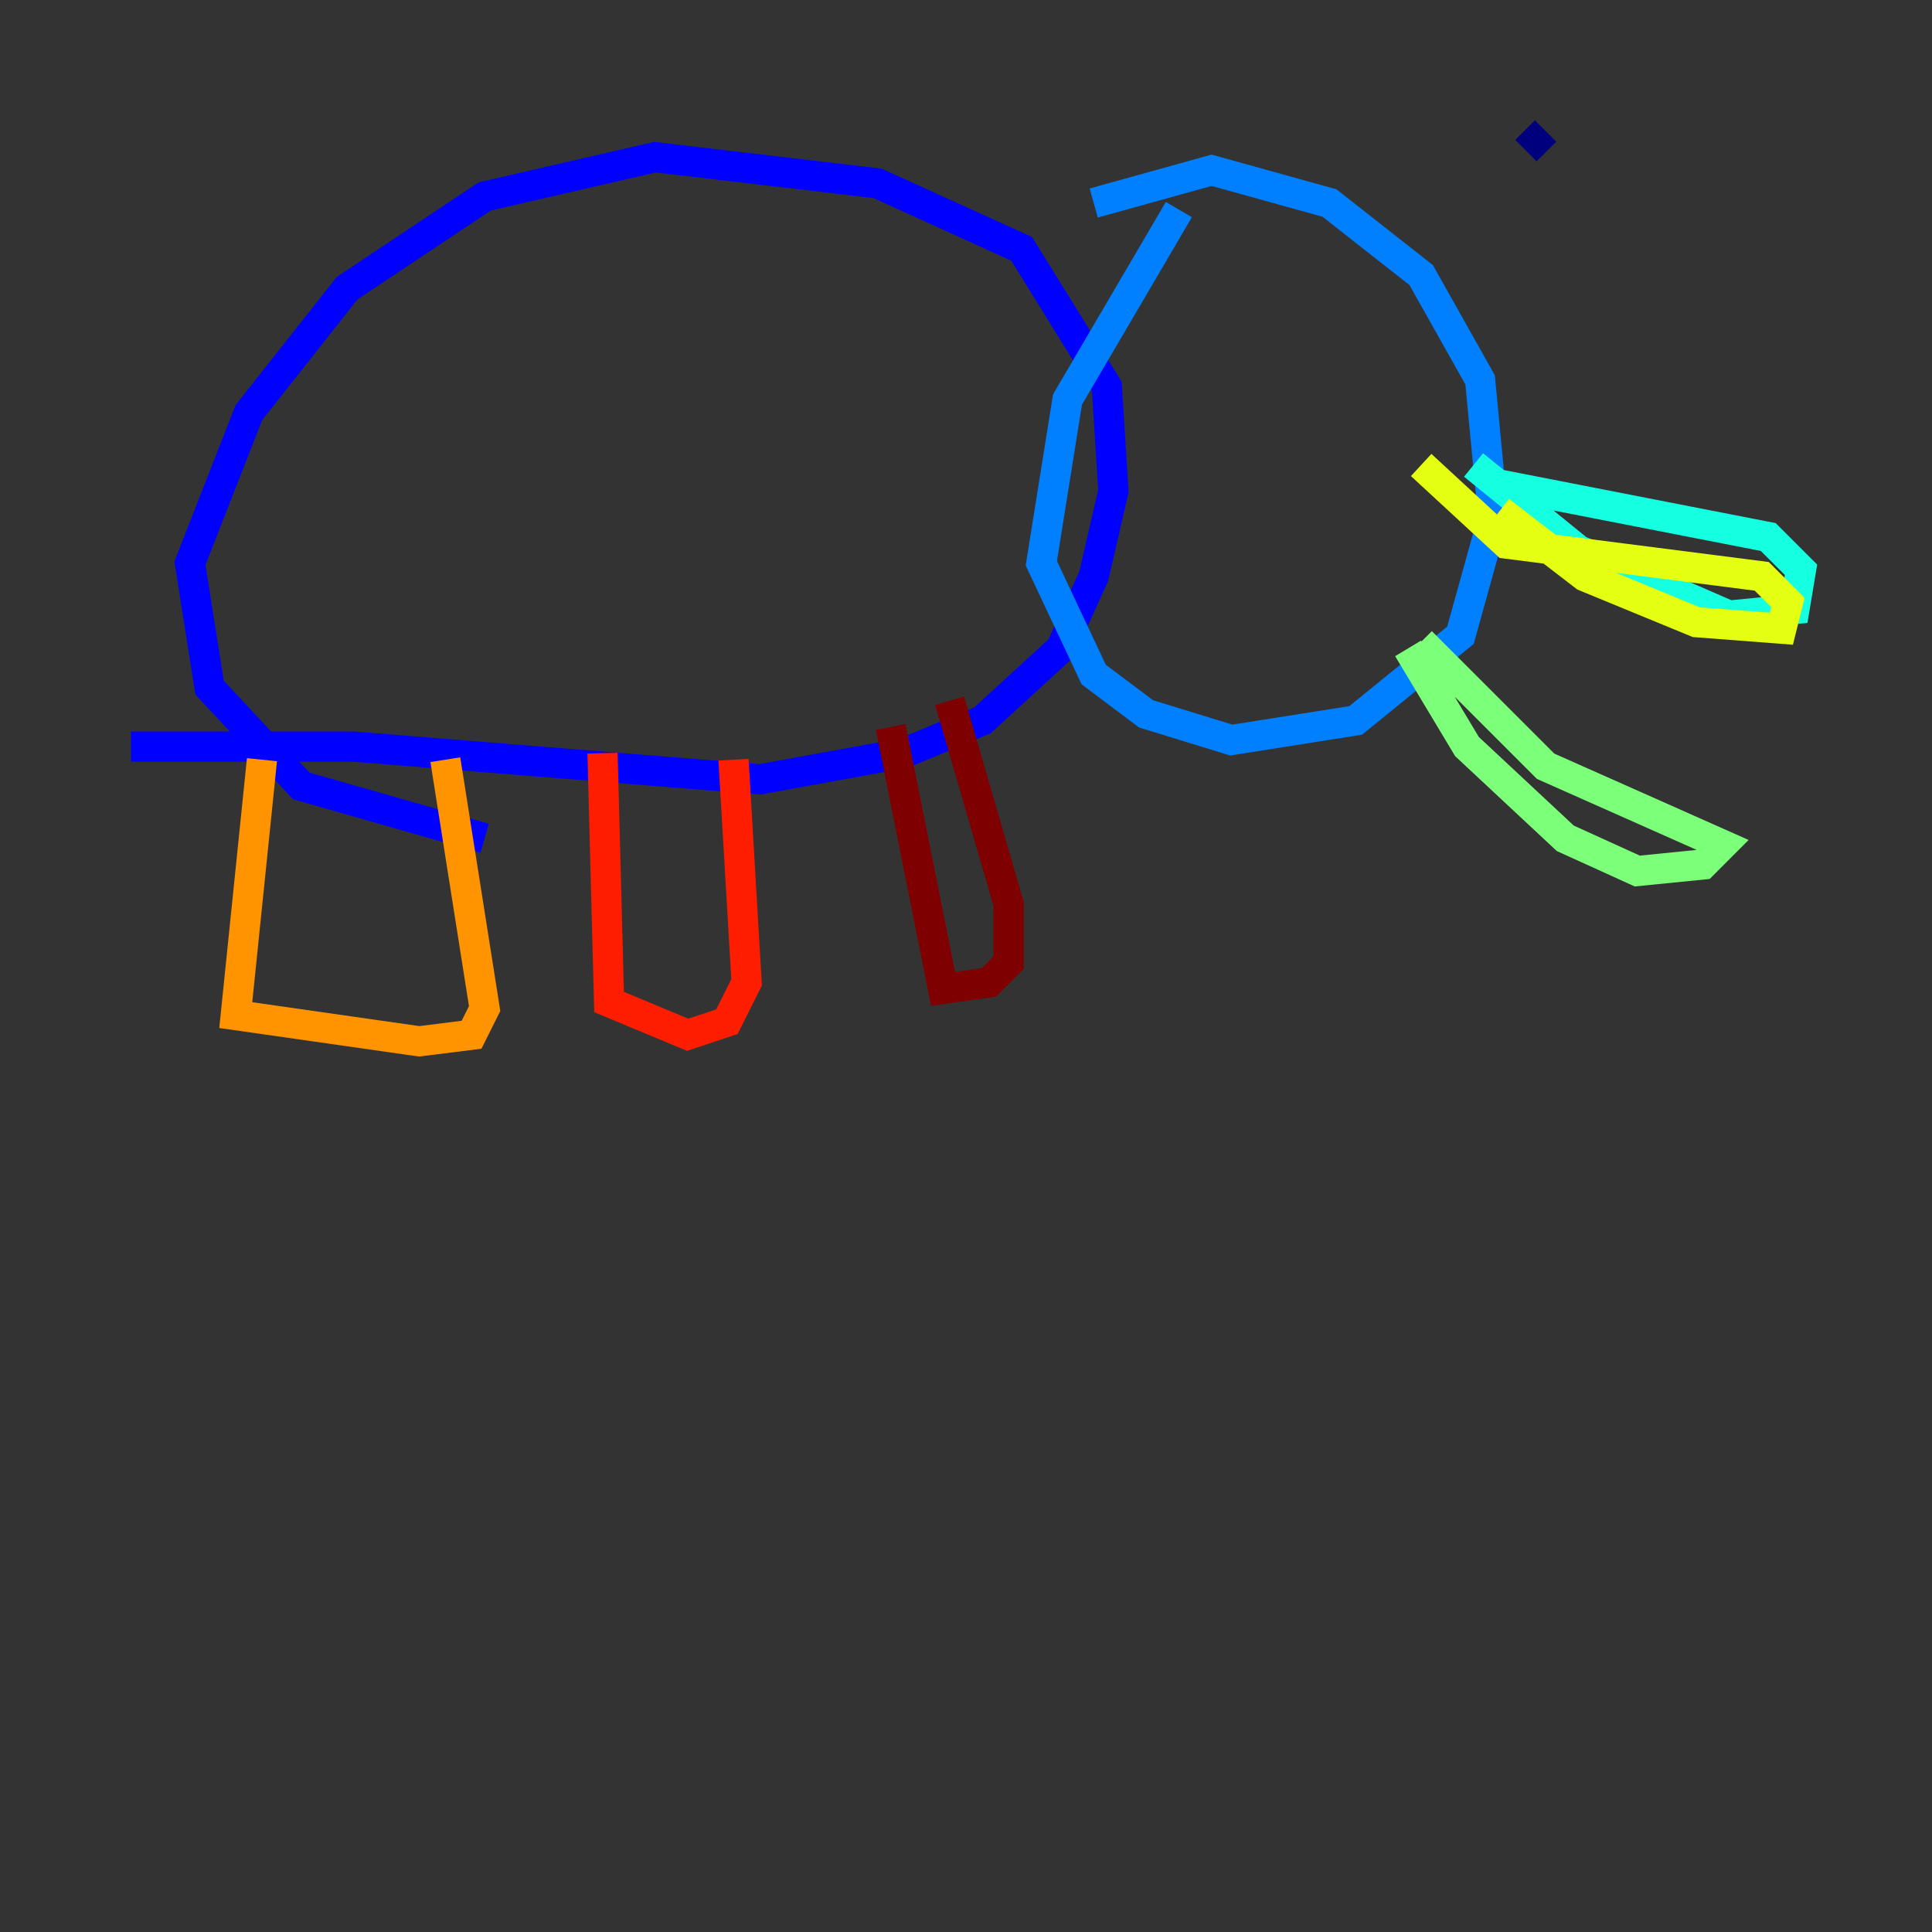 <?xml version="1.0" encoding="utf-8" ?>
<svg baseProfile="tiny" height="128" version="1.2" viewBox="0,0,128,128" width="128" xmlns="http://www.w3.org/2000/svg" xmlns:ev="http://www.w3.org/2001/xml-events" xmlns:xlink="http://www.w3.org/1999/xlink"><rect x="0" y="0" width="128" height="128" fill="#333333" stroke="none"/><defs /><polyline fill="none" points="102.4,8.678 101.098,9.98" stroke="#00007f" stroke-width="2" /><polyline fill="none" points="8.678,49.464 23.43,49.464 50.332,51.634 59.878,49.898 65.085,47.729 70.291,42.956 72.461,38.183 73.763,32.542 73.329,25.6 67.688,16.488 58.142,12.149 43.39,10.414 32.108,13.017 22.997,19.091 16.488,27.336 12.583,37.315 13.885,45.559 19.959,52.068 32.108,55.539" stroke="#0000ff" stroke-width="2" /><polyline fill="none" points="78.102,13.885 70.725,26.468 68.99,37.315 72.461,44.691 75.932,47.295 81.573,49.031 89.817,47.729 96.759,42.088 98.929,34.278 98.061,25.166 94.156,18.224 88.081,13.451 80.271,11.281 72.461,13.451" stroke="#0080ff" stroke-width="2" /><polyline fill="none" points="99.363,32.108 117.153,35.58 119.322,37.749 118.888,40.352 114.549,40.786 104.57,36.447 97.627,30.807" stroke="#15ffe1" stroke-width="2" /><polyline fill="none" points="93.288,42.956 97.193,49.464 103.702,55.539 108.475,57.709 112.814,57.275 114.115,55.973 102.4,50.766 94.156,42.522" stroke="#7cff79" stroke-width="2" /><polyline fill="none" points="99.363,33.844 105.003,38.183 112.38,41.22 118.02,41.654 118.454,39.919 116.719,38.183 99.797,36.014 94.156,30.807" stroke="#e4ff12" stroke-width="2" /><polyline fill="none" points="17.356,50.332 15.62,67.254 27.77,68.99 31.241,68.556 32.108,66.82 29.505,50.332" stroke="#ff9400" stroke-width="2" /><polyline fill="none" points="39.919,49.898 40.352,66.386 45.559,68.556 48.163,67.688 49.464,65.085 48.597,50.332" stroke="#ff1d00" stroke-width="2" /><polyline fill="none" points="59.01,48.163 62.481,65.519 65.519,65.085 66.82,63.783 66.82,59.878 62.915,46.427" stroke="#7f0000" stroke-width="2" /></svg>